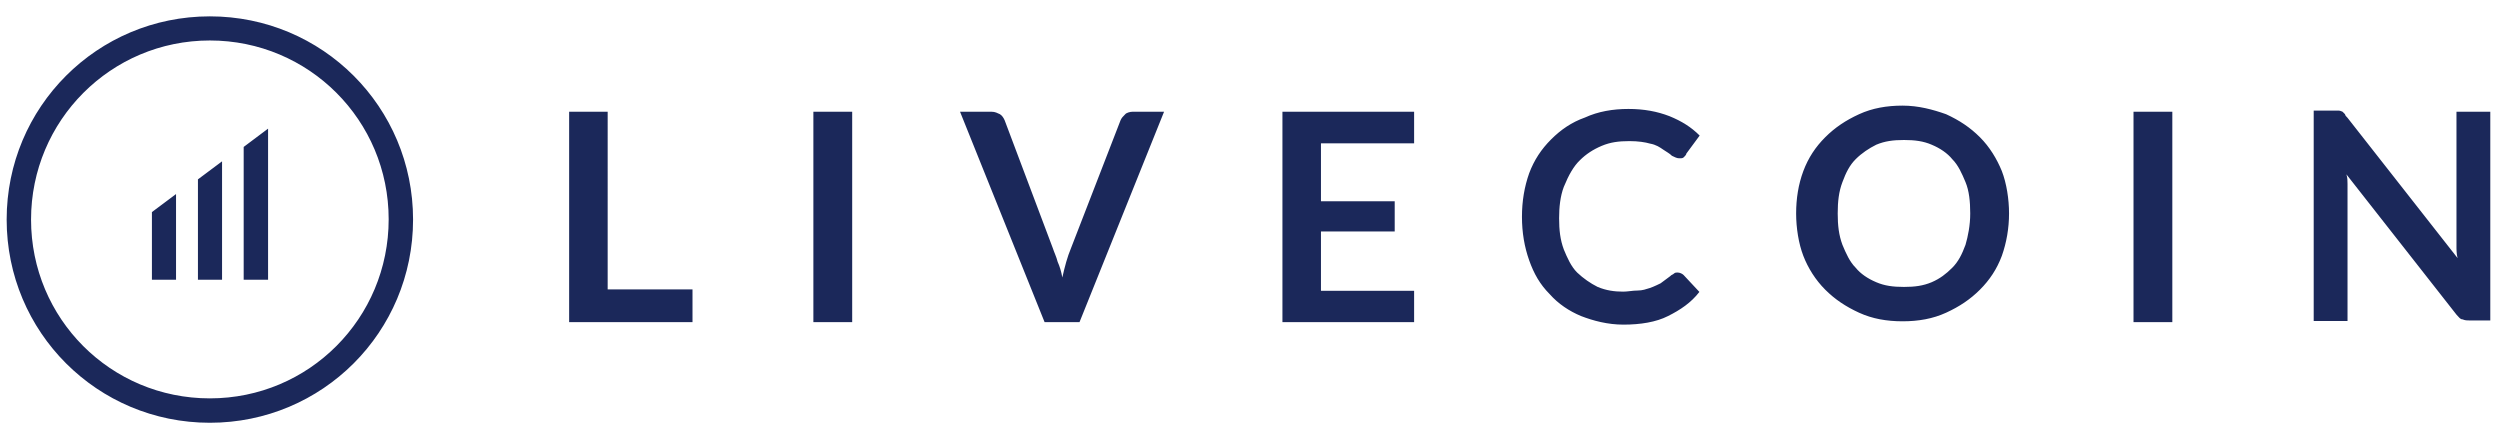 <svg xmlns="http://www.w3.org/2000/svg" viewBox="0 0 901.8 156.4" enable-background="new 0 0 901.8 156.4"><style type="text/css">.st0{fill:#1b285a;}</style><path class="st0" d="M219.2 40.3h-13.9v75.9h44.5v-11.8h-30.6zM293.4 40.3h14v75.9h-14zM405.9 41.2c-.9.9-1.3 1.3-1.7 2.2l-17.9 46.2c-1.3 3.1-2.2 6.5-3.1 10.5-.4-2.2-.9-3.9-1.7-5.7-.4-1.7-1.3-3.5-1.7-4.8l-17.4-46.2c-.4-.9-.9-1.7-1.7-2.2-.9-.4-1.7-.9-3.1-.9h-11.3l30.5 75.9h12.6l30.5-75.9h-11.3c-1 0-2.3.4-2.7.9zM462.6 116.2h47.5v-11.3h-33.6v-21.4h26.6v-10.9h-26.6v-20.9h33.6v-11.4h-47.5zM569.9 57.8c2.2-2.2 4.8-3.9 7.9-5.2 3.1-1.3 6.1-1.7 10-1.7 3.1 0 5.7.4 7.4.9 2.2.4 3.5 1.3 4.8 2.2s2.2 1.3 3.1 2.2c.9.4 1.7.9 2.6.9.9 0 1.3 0 1.7-.4s.9-.9.9-1.3l4.8-6.5c-3.1-3.1-6.5-5.2-10.9-7-4.4-1.7-9.2-2.6-14.8-2.6s-10.9.9-15.7 3.1c-4.8 1.7-8.7 4.4-12.2 7.9s-6.1 7.4-7.9 12.2c-1.7 4.8-2.6 10-2.6 15.7 0 5.7.9 10.9 2.6 15.7 1.7 4.8 3.9 8.7 7.4 12.2 3.1 3.5 7 6.1 11.3 7.9 4.4 1.7 9.6 3.1 15.3 3.1 6.1 0 11.8-.9 16.1-3.1 4.4-2.2 8.3-4.8 11.3-8.7l-5.7-6.1c-.4-.4-1.3-.9-2.2-.9-.4 0-.9 0-1.3.4s-.9.4-1.3.9l-3.5 2.6s-2.6 1.3-3.9 1.7c-1.3.4-2.6.9-4.4.9s-3.5.4-5.2.4c-3.1 0-6.1-.4-9.2-1.7-2.6-1.3-5.2-3.1-7.4-5.2-2.2-2.2-3.5-5.2-4.8-8.3-1.3-3.5-1.7-7-1.7-11.3 0-3.9.4-7.9 1.7-11.3 1.8-4.4 3.6-7.5 5.8-9.6zM714.2 49.5c-3.5-3.5-7.4-6.1-12.2-8.3-4.8-1.7-10-3.1-15.7-3.1s-10.9.9-15.7 3.1-8.7 4.8-12.2 8.3-6.1 7.4-7.9 12.2-2.6 10-2.6 15.3c0 5.2.9 10.9 2.6 15.3 1.7 4.4 4.4 8.7 7.9 12.2s7.4 6.1 12.2 8.3c4.8 2.2 10 3.1 15.7 3.1s10.9-.9 15.7-3.1 8.7-4.8 12.2-8.3 6.1-7.4 7.9-12.2c1.7-4.8 2.6-10 2.6-15.3 0-5.2-.9-10.9-2.6-15.3-1.8-4.4-4.4-8.7-7.9-12.2zm-5.2 38.8c-1.3 3.5-2.6 6.1-4.8 8.3-2.2 2.2-4.4 3.9-7.4 5.2-3.1 1.3-6.1 1.7-10 1.7s-7-.4-10-1.7c-3.1-1.3-5.7-3.1-7.4-5.2-2.2-2.2-3.5-5.2-4.8-8.3-1.3-3.5-1.7-7-1.7-11.3s.4-7.9 1.7-11.3c1.3-3.5 2.6-6.1 4.8-8.3s4.8-3.9 7.4-5.2c3.1-1.3 6.1-1.7 10-1.7s7 .4 10 1.7c3.1 1.3 5.7 3.1 7.4 5.2 2.2 2.2 3.5 5.2 4.8 8.3s1.7 7 1.7 11.3-.8 8.2-1.7 11.3zM769.6 40.3h14v75.9h-14zM886.1 86.1v3.5s0 2.2.4 3.5l-39.7-50.6c-.4-.4-.9-.9-.9-1.3l-.9-.9s-.9-.4-1.3-.4h-9.1v75.9h12.2v-49.4c0-1.3 0-2.2-.4-3.5l39.7 50.6c.9.9 1.3 1.7 2.2 1.7.9.4 1.7.4 2.6.4h7.4v-75.3h-12.2v45.8zM75.7 5.9c-40.6 0-73.3 32.7-73.3 73.3s32.7 73.3 73.3 73.3 73.3-32.7 73.3-73.3-32.7-73.3-73.3-73.3zm0 137.8c-35.8 0-64.5-28.8-64.5-64.5s28.8-64.6 64.5-64.6 64.5 28.8 64.5 64.5-28.7 64.6-64.5 64.6zM87.9 100.9h8.8v-54.5l-8.8 6.6zM71.4 100.9h8.7v-42.7l-8.7 6.5zM54.8 100.9h8.7v-30.9l-8.7 6.5z"/></svg>